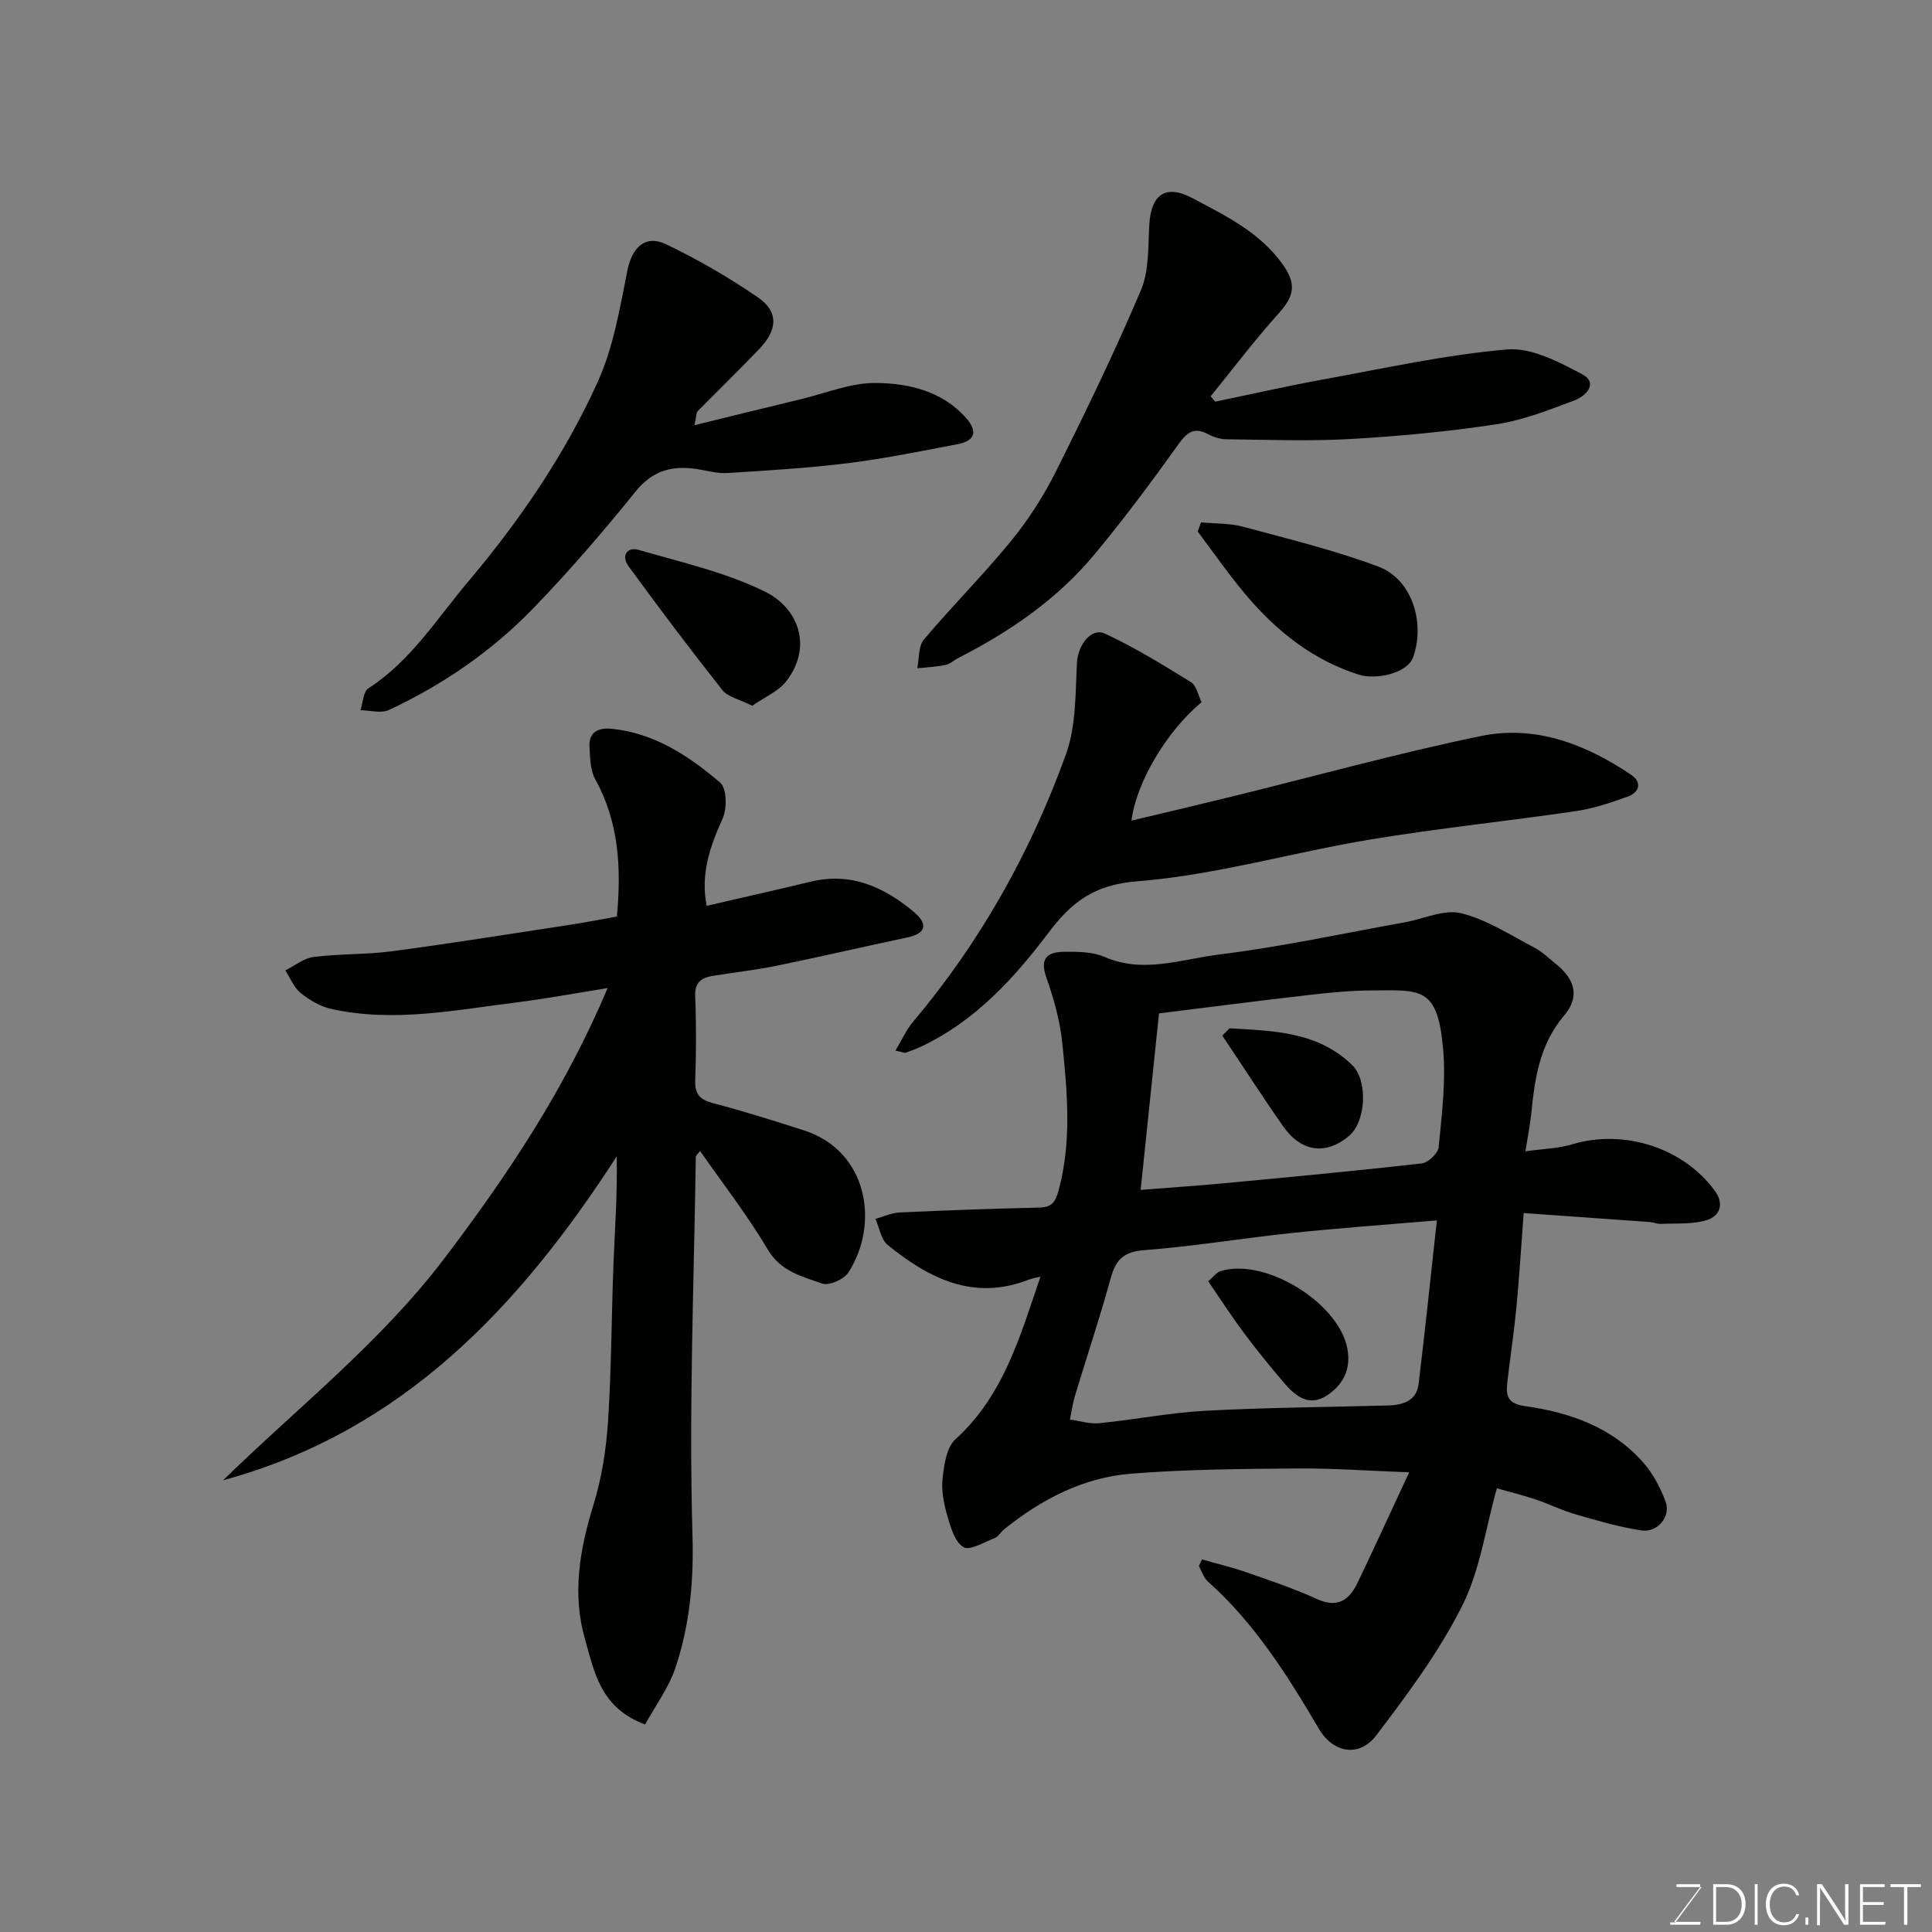 <svg enable-background="new 0 0 400 400" viewBox="0 0 400 400" xmlns="http://www.w3.org/2000/svg"><rect x="0" y="0" width="400" height="400" fill="#808080" stroke="none"/><g fill="#010100"><path d="m315.82 238.37c3.65-.52 6.78-.58 9.66-1.45 10.77-3.23 23.07.71 29.59 9.67 2.02 2.77.88 5.21-1.63 6-2.97.94-6.33.65-9.53.8-.8.04-1.61-.33-2.42-.39-8.65-.63-17.31-1.23-26.03-1.85-.5 6.61-.89 13.01-1.49 19.38-.48 5.04-1.24 10.06-1.83 15.09-.32 2.77-.55 4.93 3.58 5.5 9.35 1.3 18.15 4.4 24.6 11.8 1.97 2.26 3.46 5.13 4.52 7.96 1.14 3.05-1.63 6.48-4.99 5.98-4.64-.69-9.19-2.05-13.71-3.35-2.8-.81-5.45-2.14-8.22-3.07-2.74-.91-5.56-1.61-8.01-2.3-2.34 8.3-3.48 16.99-7.2 24.37-4.8 9.53-11.31 18.29-17.81 26.83-3.47 4.55-8.87 3.63-11.83-1.4-6.52-11.08-13.32-21.89-23.04-30.55-.86-.77-1.22-2.1-1.81-3.18.21-.45.43-.9.64-1.35 3.07.88 6.19 1.62 9.2 2.67 4.91 1.71 9.87 3.37 14.6 5.53 4.22 1.92 6.65.27 8.36-3.27 3.52-7.31 6.88-14.7 10.73-22.96-8.36-.31-15.74-.86-23.12-.8-11.46.09-22.95.17-34.36 1.07-9.98.78-18.71 5.32-26.47 11.61-.64.52-1.09 1.42-1.8 1.7-2.19.85-5.2 2.7-6.54 1.9-1.8-1.08-2.66-4.18-3.35-6.57-.72-2.48-1.24-5.22-.95-7.74.31-2.78.82-6.35 2.66-8.02 9.89-8.97 13.31-21.07 17.6-33.67-1.22.31-1.87.41-2.46.64-11.39 4.45-20.62-.27-29.15-7.17-1.4-1.13-1.74-3.58-2.56-5.42 1.66-.46 3.31-1.26 5-1.33 9.59-.45 19.2-.79 28.8-1.01 2.62-.06 3.42-.96 4.14-3.63 2.73-10.13 1.78-20.28.75-30.4-.47-4.65-1.78-9.29-3.34-13.72-1.47-4.18.62-5.2 3.85-5.22 2.76-.02 5.79.01 8.23 1.07 8.04 3.5 15.9.47 23.65-.49 12.93-1.59 25.71-4.38 38.54-6.68 3.91-.7 8.13-2.74 11.64-1.88 5.34 1.32 10.23 4.56 15.22 7.15 1.57.81 2.88 2.14 4.29 3.26 4.13 3.28 5.1 6.91 1.8 10.79-5.12 6.04-6.09 13.17-6.81 20.53-.25 2.25-.7 4.45-1.19 7.57zm-18.33 14.3c-10.7.91-20.34 1.59-29.95 2.6-10.25 1.08-20.45 2.79-30.72 3.57-4.3.33-5.84 2.08-6.88 5.87-2.24 8.14-4.92 16.15-7.37 24.24-.49 1.61-.71 3.3-1.05 4.95 2.02.28 4.08.96 6.06.76 7.32-.73 14.59-2.17 21.92-2.57 12.58-.68 25.18-.76 37.78-1.1 3.11-.08 5.98-.89 6.42-4.43 1.33-10.89 2.45-21.82 3.79-33.89zm-61.33-6.32c5.22-.41 11.13-.8 17.03-1.35 13.73-1.29 27.47-2.57 41.17-4.13 1.33-.15 3.38-2.1 3.5-3.36.64-6.72 1.52-13.56.93-20.24-1.14-13.09-4.59-12.26-14.83-12.21-4.43.02-8.88.47-13.3.98-10.51 1.21-21 2.57-30.7 3.77-1.3 12.47-2.5 24.01-3.8 36.54z"/><path d="m133.56 357.03c-9.26-3.41-10.52-10.92-12.45-17.67-2.67-9.33-1.11-18.51 1.73-27.69 1.72-5.56 2.66-11.49 3.04-17.32.72-10.91.71-21.87 1.14-32.8.29-7.24.83-14.47.65-22.11-20.1 31.09-44.29 56.92-81.48 67.03 15.47-15.09 32.56-28.49 45.73-45.83 13.07-17.2 25.01-35.04 33.88-56.07-6.68 1.06-12.8 2.21-18.96 2.98-12.71 1.59-25.42 4.19-38.26 1.34-2.26-.5-4.5-1.83-6.33-3.3-1.4-1.13-2.14-3.09-3.18-4.68 1.95-.97 3.82-2.53 5.86-2.78 5.39-.68 10.89-.47 16.28-1.19 12.31-1.64 24.58-3.61 36.86-5.48 3.2-.49 6.38-1.12 9.65-1.7.93-10.01.45-19.51-4.49-28.44-1.04-1.87-1.04-4.41-1.18-6.66-.19-3.18 1.91-4.04 4.62-3.77 8.85.9 15.96 5.63 22.43 11.14 1.37 1.17 1.46 5.36.52 7.42-2.65 5.83-4.61 11.58-3.31 18.09 7.18-1.66 14.4-3.28 21.59-5.01 8.31-1.99 15.13 1.13 21.27 6.24 2.75 2.29 2.93 4.42-1.32 5.32-9.07 1.92-18.1 4.02-27.18 5.88-4.32.88-8.71 1.36-13.07 2.07-2.33.38-3.79 1.29-3.67 4.18.24 5.82.21 11.67.01 17.49-.1 2.9 1.03 4 3.76 4.71 6.29 1.64 12.5 3.61 18.69 5.59 13.33 4.27 15.75 19.38 9.26 29.44-.92 1.43-4.03 2.8-5.44 2.3-4.14-1.49-8.55-2.47-11.26-7.06-4.13-7-9.18-13.46-14-20.39-.43.57-.88.89-.89 1.22-.38 26.1-1.45 52.22-.69 78.29.28 9.6-.56 18.54-3.49 27.37-1.38 4.21-4.18 7.95-6.32 11.85z"/><path d="m251.59 83.16c7.45-1.54 14.87-3.24 22.35-4.6 12.67-2.3 25.31-5.11 38.09-6.21 5.02-.43 10.69 2.57 15.49 5.1 3.5 1.84.82 4.54-1.46 5.41-5.29 2-10.69 4.13-16.23 4.98-10.04 1.53-20.21 2.48-30.36 3.06-8.49.48-17.04.14-25.55.05-1.26-.01-2.62-.43-3.74-1.03-3.05-1.65-4.49-.33-6.32 2.23-5.52 7.72-11.2 15.34-17.26 22.63-7.72 9.3-17.55 16.02-28.26 21.48-.87.45-1.66 1.22-2.57 1.41-1.92.39-3.91.48-5.86.69.42-2.01.2-4.55 1.36-5.93 5.84-6.94 12.29-13.37 18.03-20.39 3.59-4.39 6.74-9.29 9.28-14.36 6.19-12.38 12.23-24.86 17.64-37.6 1.71-4.04 1.47-8.99 1.73-13.54.36-6.32 3.4-8.48 9.03-5.47 6.87 3.67 13.91 7.02 18.71 13.84 3.03 4.31 1.9 6.8-1.12 10.16-4.88 5.44-9.3 11.3-13.92 16.99.32.37.63.74.94 1.1z"/><path d="m185.39 217.52c1.38-2.29 2.28-4.36 3.68-6.01 13.93-16.52 24.34-35.14 31.63-55.36 2.11-5.86 1.94-12.62 2.28-18.99.19-3.54 2.91-7.32 5.83-5.96 6.15 2.87 11.98 6.45 17.76 10.03 1.16.72 1.5 2.75 2.21 4.16-7.17 5.91-13.52 16.53-14.52 24.51 7-1.67 13.88-3.28 20.74-4.97 17.21-4.22 34.31-8.98 51.65-12.55 11.26-2.32 21.69 1.7 31.07 8.04 2.29 1.55 1.71 3.63-.73 4.51-3.48 1.25-7.06 2.47-10.7 3-14.23 2.09-28.56 3.55-42.74 5.91-16.07 2.67-31.92 7.34-48.06 8.62-9.04.72-13.63 4.3-18.51 10.78-7.14 9.46-15.22 18.24-26.3 23.46-1.03.48-2.1.88-3.17 1.25-.26.08-.62-.12-2.12-.43z"/><path d="m143.78 88.03c7.88-1.93 14.91-3.67 21.95-5.36 5.21-1.25 10.44-3.44 15.64-3.38 6.78.07 13.67 1.65 18.64 7.24 2.45 2.76 1.89 4.74-1.73 5.43-7.52 1.43-15.04 2.97-22.63 3.92-8.32 1.03-16.71 1.53-25.08 2.06-2.07.13-4.2-.51-6.3-.83-5.07-.77-9.14.27-12.66 4.63-6.72 8.32-13.72 16.47-21.15 24.15-8.59 8.88-18.73 15.88-29.95 21.11-1.62.75-3.9.06-5.88.04.52-1.54.56-3.83 1.63-4.52 8.77-5.66 14.2-14.43 20.69-22.13 10.67-12.64 20.03-26.33 26.84-41.41 3.22-7.13 4.55-15.19 6.1-22.96.94-4.71 3.65-7.52 7.98-5.46 6.57 3.13 12.94 6.84 18.96 10.94 4.39 2.99 4.23 6.73.36 10.76-4.2 4.38-8.54 8.61-12.8 12.93-.2.2-.15.63-.61 2.84z"/><path d="m248.66 108.15c2.93.28 5.97.16 8.77.92 9.38 2.52 18.85 4.85 27.93 8.23 7.04 2.62 9.75 11.73 7.21 18.78-1.22 3.4-7.79 4.7-11.22 3.61-9.34-2.95-16.78-8.79-23.04-16.1-3.69-4.3-6.91-9.01-10.34-13.54.23-.63.46-1.26.69-1.9z"/><path d="m155.75 146.12c-2.71-1.36-5.06-1.81-6.19-3.24-6.66-8.42-13.12-17.01-19.45-25.68-1.51-2.07-.35-4.07 2.16-3.34 8.83 2.57 18 4.62 26.16 8.66 6.73 3.33 9.91 11.15 4.46 18.4-1.66 2.21-4.63 3.43-7.14 5.2z"/><path d="m250.14 265.27c1.09-.91 1.74-1.85 2.61-2.11 9.26-2.83 24.53 6.64 26.23 16.16.74 4.18-.9 7.41-4.25 9.59-3.73 2.44-6.54.13-8.88-2.6-2.87-3.36-5.66-6.79-8.3-10.33-2.54-3.4-4.84-6.97-7.41-10.71z"/><path d="m254.56 212.9c9.02.54 18.19.63 25.37 7.59 3.36 3.26 2.88 11.78-.67 14.73-4.77 3.97-9.86 3.32-13.6-2.03-4.32-6.17-8.4-12.51-12.59-18.77.5-.51 1-1.02 1.49-1.52z"/></g><path d="m346.9 398 5.4-7.3h-5.2v-.6h4.9v.6l-5.4 7.2h5.5l-.1.6h-6.2v-.5z" fill="#fbfcfa"/><path d="m354.7 390.1h2.8c2.3 0 3.9 1.6 3.9 4.1s-1.6 4.3-3.9 4.3h-2.8zm.6 7.8h2c2.2 0 3.3-1.6 3.3-3.6 0-1.8-1-3.6-3.3-3.6h-2z" fill="#fbfcfa"/><path d="m363.9 390.1v8.4h-.6v-8.4z" fill="#fbfcfa"/><path d="m372.5 396.3c-.4 1.3-1.4 2.3-3.2 2.3-2.4 0-3.7-1.9-3.7-4.3 0-2.3 1.2-4.3 3.7-4.3 1.8 0 2.9 1 3.2 2.4h-.6c-.4-1.1-1.1-1.8-2.5-1.8-2.1 0-3 1.9-3 3.7s.9 3.7 3 3.7c1.4 0 2.1-.7 2.5-1.7z" fill="#fbfcfa"/><path d="m373.8 398.5v-1.5h.6v1.5z" fill="#fbfcfa"/><path d="m376.2 398.5v-8.4h1c1.3 2 4.4 6.6 4.9 7.6-.1-1.2-.1-2.4-.1-3.8v-3.8h.7v8.4h-.9c-1.2-1.9-4.4-6.8-5-7.7.1 1.1 0 2.3 0 3.9v3.9h-.6z" fill="#fbfcfa"/><path d="m390 394.4h-4.3v3.5h4.7l-.1.6h-5.2v-8.4h5.1v.6h-4.5v3.1h4.3z" fill="#fbfcfa"/><path d="m394.2 390.7h-2.8v-.6h6.3v.6h-2.8v7.8h-.7z" fill="#fbfcfa"/></svg>